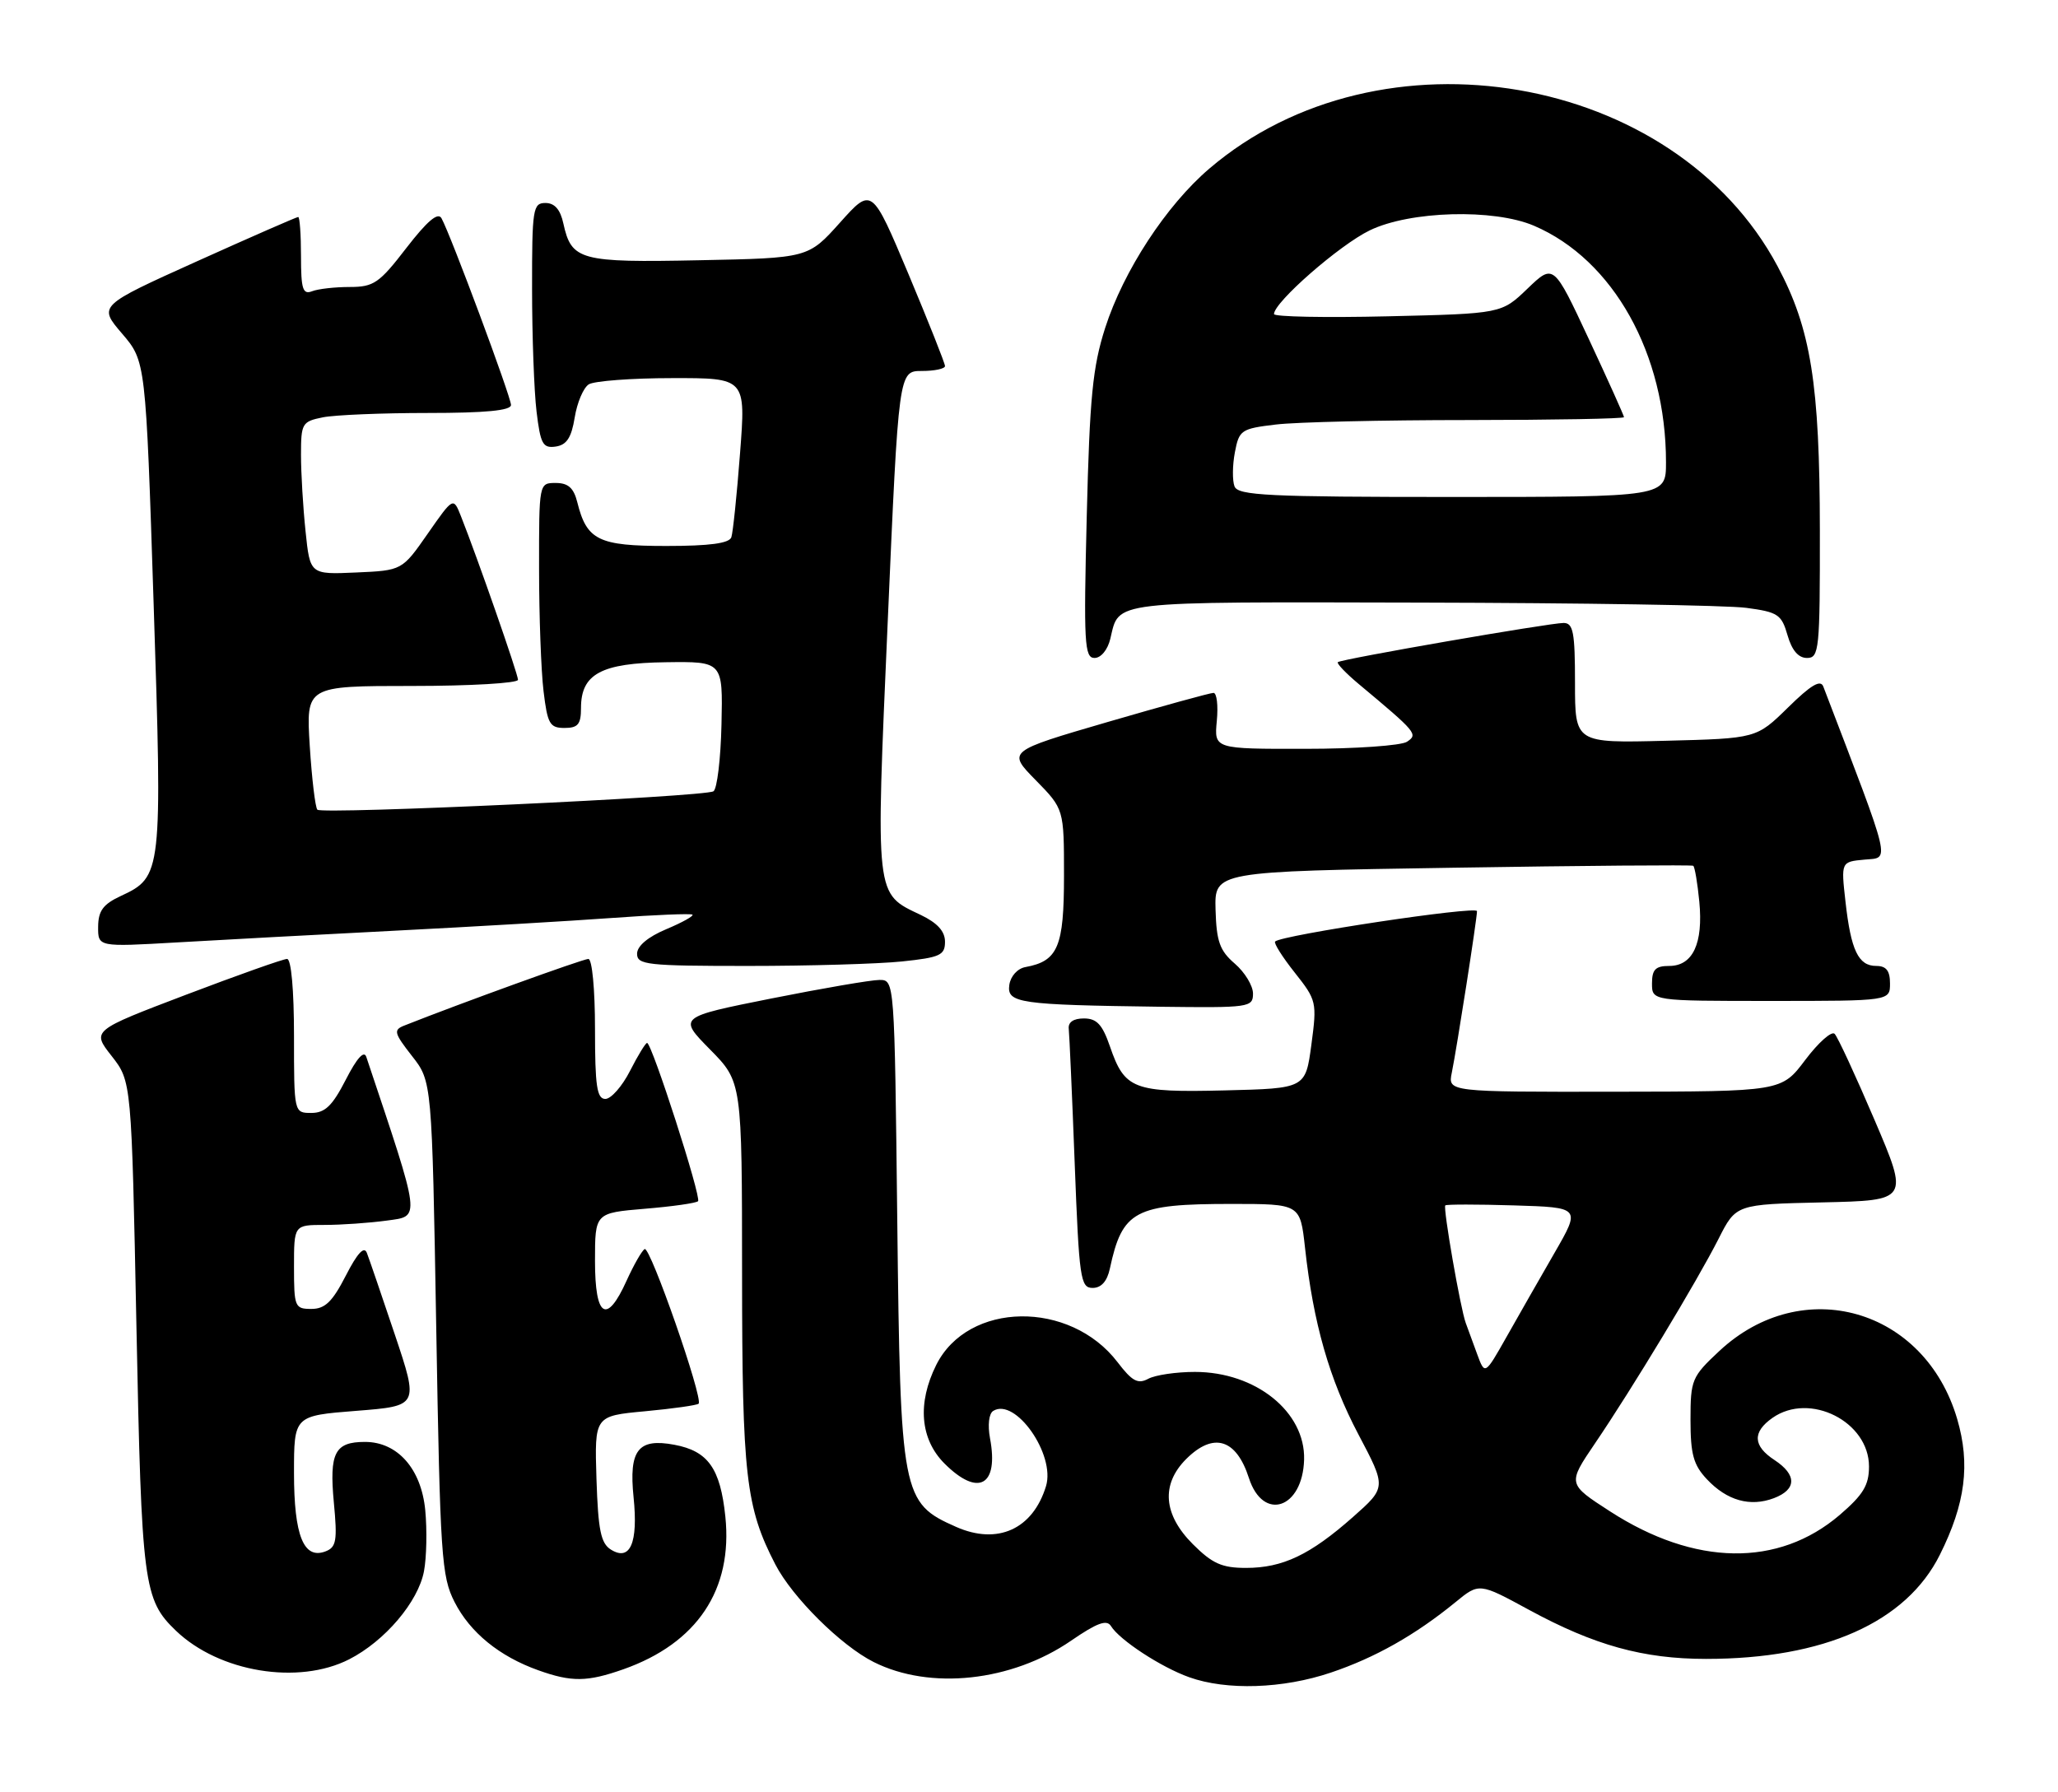 <?xml version="1.0" encoding="UTF-8" standalone="no"?>
<!DOCTYPE svg PUBLIC "-//W3C//DTD SVG 1.1//EN" "http://www.w3.org/Graphics/SVG/1.1/DTD/svg11.dtd" >
<svg xmlns="http://www.w3.org/2000/svg" xmlns:xlink="http://www.w3.org/1999/xlink" version="1.1" viewBox="0 0 294 256">
 <g >
 <path fill="currentColor"
d=" M 190.11 238.96 C 196.45 236.83 202.19 233.58 207.91 228.91 C 211.31 226.12 211.31 226.12 218.41 229.98 C 227.75 235.06 234.75 237.00 243.73 237.00 C 260.59 237.00 272.32 231.77 277.13 222.11 C 280.78 214.79 281.49 209.19 279.60 202.73 C 274.97 186.93 257.50 181.93 245.62 193.01 C 241.68 196.69 241.50 197.12 241.50 202.85 C 241.50 207.76 241.92 209.29 243.84 211.33 C 246.71 214.39 250.03 215.32 253.43 214.03 C 256.68 212.79 256.71 210.70 253.50 208.59 C 250.41 206.57 250.32 204.59 253.22 202.56 C 258.54 198.83 267.00 203.10 267.00 209.51 C 267.00 212.19 266.17 213.55 262.82 216.43 C 254.05 223.93 242.11 223.75 230.00 215.92 C 223.93 212.00 223.93 212.00 227.85 206.22 C 233.16 198.41 242.45 183.02 245.51 176.98 C 248.00 172.06 248.00 172.06 260.35 171.78 C 272.70 171.50 272.70 171.50 267.79 160.00 C 265.09 153.68 262.53 148.14 262.09 147.70 C 261.66 147.26 259.77 148.94 257.90 151.42 C 254.50 155.94 254.50 155.94 230.67 155.97 C 206.84 156.00 206.84 156.00 207.40 153.25 C 208.14 149.61 211.00 131.26 211.00 130.17 C 211.00 129.38 183.08 133.59 182.16 134.51 C 181.94 134.73 183.20 136.73 184.97 138.96 C 188.09 142.90 188.15 143.18 187.34 149.25 C 186.50 155.50 186.50 155.50 174.98 155.78 C 161.89 156.10 160.67 155.63 158.56 149.49 C 157.48 146.36 156.68 145.50 154.84 145.50 C 153.35 145.50 152.56 146.04 152.68 147.00 C 152.77 147.82 153.16 156.49 153.53 166.25 C 154.16 182.69 154.35 184.00 156.09 184.00 C 157.32 184.00 158.16 183.06 158.55 181.25 C 160.33 172.94 162.10 172.00 175.94 172.00 C 185.74 172.00 185.74 172.00 186.43 178.25 C 187.61 189.04 189.91 197.05 194.05 204.91 C 198.06 212.50 198.06 212.50 193.28 216.73 C 187.17 222.13 183.25 224.00 178.00 224.00 C 174.56 224.00 173.19 223.39 170.40 220.60 C 166.18 216.38 165.84 212.07 169.45 208.45 C 173.35 204.56 176.61 205.54 178.42 211.17 C 180.45 217.43 186.10 215.54 186.30 208.53 C 186.49 201.71 179.39 196.00 170.70 196.00 C 168.04 196.00 165.04 196.44 164.04 196.98 C 162.55 197.78 161.73 197.33 159.66 194.62 C 152.86 185.71 138.29 185.92 133.75 195.00 C 131.02 200.47 131.45 205.60 134.92 209.08 C 139.75 213.91 142.71 212.28 141.43 205.48 C 141.08 203.59 141.27 201.95 141.89 201.57 C 145.05 199.61 150.80 207.81 149.43 212.32 C 147.55 218.47 142.51 220.76 136.59 218.14 C 128.82 214.71 128.63 213.69 128.18 174.25 C 127.79 140.02 127.79 140.00 125.64 140.00 C 124.46 140.00 117.51 141.19 110.19 142.65 C 96.88 145.31 96.88 145.31 101.44 149.94 C 106.00 154.57 106.00 154.57 106.01 182.03 C 106.02 210.83 106.54 215.34 110.76 223.50 C 113.20 228.21 120.13 235.09 124.80 237.44 C 132.87 241.50 144.51 240.24 153.01 234.40 C 156.72 231.85 158.11 231.34 158.71 232.31 C 159.93 234.30 165.87 238.19 169.89 239.62 C 175.23 241.53 183.27 241.27 190.11 238.96 Z  M 89.06 238.48 C 99.60 234.76 104.71 227.10 103.62 216.65 C 102.90 209.77 101.15 207.31 96.35 206.41 C 91.16 205.43 89.82 207.15 90.51 213.90 C 91.18 220.43 90.03 223.10 87.28 221.39 C 85.83 220.49 85.45 218.63 85.21 211.29 C 84.93 202.29 84.93 202.29 92.16 201.62 C 96.13 201.25 99.57 200.76 99.80 200.54 C 100.50 199.83 92.87 177.96 92.09 178.45 C 91.68 178.70 90.53 180.73 89.52 182.95 C 86.67 189.28 85.00 188.25 85.00 180.15 C 85.00 173.29 85.00 173.29 92.12 172.69 C 96.03 172.37 99.46 171.88 99.72 171.61 C 100.24 171.10 93.12 149.00 92.44 149.00 C 92.22 149.00 91.12 150.80 90.00 153.00 C 88.88 155.20 87.29 157.00 86.48 157.00 C 85.27 157.00 85.00 155.16 85.00 147.00 C 85.00 141.33 84.59 137.00 84.05 137.00 C 83.28 137.00 65.66 143.38 57.75 146.52 C 56.18 147.14 56.29 147.58 58.85 150.86 C 61.71 154.50 61.71 154.50 62.32 189.72 C 62.88 222.36 63.07 225.22 64.94 228.88 C 67.16 233.23 71.34 236.64 76.89 238.62 C 81.66 240.33 83.89 240.30 89.06 238.48 Z  M 49.88 237.06 C 54.99 234.45 59.75 228.84 60.57 224.47 C 60.94 222.50 61.02 218.58 60.75 215.75 C 60.18 209.84 56.79 206.00 52.14 206.00 C 47.83 206.00 47.03 207.54 47.69 214.63 C 48.21 220.11 48.05 221.05 46.50 221.64 C 43.38 222.83 42.00 219.39 42.00 210.44 C 42.00 202.26 42.00 202.26 50.91 201.56 C 59.82 200.86 59.82 200.86 56.41 190.68 C 54.53 185.08 52.73 179.82 52.41 179.00 C 52.02 177.98 51.06 179.01 49.40 182.25 C 47.48 185.99 46.43 187.00 44.48 187.00 C 42.12 187.00 42.00 186.72 42.00 181.00 C 42.00 175.00 42.00 175.00 46.36 175.00 C 48.76 175.00 52.76 174.72 55.25 174.38 C 60.11 173.71 60.22 174.56 52.33 151.00 C 52.01 150.02 50.98 151.16 49.40 154.25 C 47.48 157.99 46.43 159.00 44.48 159.00 C 42.00 159.00 42.00 159.00 42.00 148.00 C 42.00 141.40 41.60 137.00 41.01 137.00 C 40.46 137.00 33.96 139.31 26.56 142.12 C 13.10 147.24 13.10 147.24 15.95 150.87 C 18.79 154.50 18.79 154.50 19.49 189.50 C 20.23 226.43 20.50 228.53 25.14 232.98 C 31.32 238.90 42.62 240.76 49.88 237.06 Z  M 179.00 141.95 C 179.00 140.83 177.83 138.90 176.40 137.67 C 174.25 135.82 173.78 134.51 173.65 129.97 C 173.50 124.50 173.50 124.50 207.50 123.97 C 226.20 123.67 241.68 123.55 241.89 123.69 C 242.11 123.84 242.50 126.15 242.76 128.83 C 243.33 134.79 241.83 138.00 238.46 138.00 C 236.50 138.00 236.00 138.51 236.00 140.50 C 236.00 143.00 236.00 143.00 253.00 143.00 C 270.00 143.00 270.00 143.00 270.00 140.50 C 270.00 138.68 269.46 138.00 268.04 138.00 C 265.48 138.00 264.42 135.78 263.64 128.81 C 263.00 123.12 263.00 123.12 266.37 122.81 C 270.02 122.47 270.37 123.95 260.47 98.08 C 260.08 97.04 258.69 97.87 255.43 101.08 C 250.92 105.50 250.92 105.50 237.96 105.83 C 225.00 106.16 225.00 106.16 225.00 97.58 C 225.00 90.33 224.75 89.00 223.37 89.00 C 221.35 89.00 191.64 94.15 191.12 94.60 C 190.92 94.77 192.25 96.17 194.09 97.71 C 202.41 104.66 202.60 104.90 201.00 105.97 C 200.18 106.52 193.64 106.98 186.47 106.98 C 173.45 107.00 173.45 107.00 173.83 103.00 C 174.04 100.80 173.83 99.00 173.36 98.99 C 172.88 98.99 166.07 100.87 158.20 103.16 C 143.91 107.33 143.91 107.33 147.95 111.45 C 152.00 115.58 152.00 115.58 152.00 125.13 C 152.00 135.27 151.14 137.31 146.50 138.16 C 145.36 138.36 144.37 139.46 144.19 140.70 C 143.82 143.31 145.53 143.56 165.75 143.83 C 178.49 143.99 179.00 143.92 179.00 141.95 Z  M 128.85 137.36 C 134.30 136.79 135.00 136.47 135.00 134.54 C 135.00 133.05 133.92 131.86 131.55 130.72 C 124.97 127.59 125.08 128.54 126.82 88.75 C 128.38 53.00 128.38 53.00 131.69 53.00 C 133.51 53.00 135.00 52.68 135.00 52.30 C 135.00 51.91 132.65 46.00 129.78 39.15 C 124.55 26.72 124.55 26.72 120.01 31.79 C 115.46 36.87 115.46 36.87 99.89 37.18 C 82.85 37.53 81.64 37.20 80.48 31.93 C 80.05 29.93 79.23 29.00 77.92 29.00 C 76.13 29.00 76.00 29.83 76.01 41.25 C 76.01 47.99 76.30 55.89 76.65 58.80 C 77.21 63.45 77.55 64.06 79.38 63.80 C 80.95 63.57 81.63 62.54 82.10 59.65 C 82.44 57.53 83.34 55.40 84.11 54.91 C 84.87 54.43 90.24 54.02 96.02 54.02 C 106.55 54.00 106.55 54.00 105.72 64.75 C 105.27 70.66 104.71 76.06 104.48 76.75 C 104.19 77.62 101.40 78.00 95.19 78.00 C 85.49 78.00 83.82 77.18 82.47 71.75 C 81.96 69.71 81.17 69.00 79.39 69.00 C 77.00 69.00 77.00 69.00 77.01 81.25 C 77.01 87.99 77.30 95.86 77.65 98.75 C 78.21 103.42 78.54 104.00 80.64 104.00 C 82.57 104.00 83.00 103.48 83.00 101.15 C 83.00 96.28 85.88 94.73 95.12 94.61 C 103.27 94.50 103.27 94.50 103.07 103.48 C 102.96 108.42 102.44 112.73 101.92 113.05 C 100.64 113.84 46.04 116.37 45.34 115.68 C 45.04 115.37 44.55 111.27 44.25 106.56 C 43.72 98.00 43.72 98.00 58.86 98.00 C 67.19 98.00 74.00 97.60 74.00 97.12 C 74.00 96.29 68.21 79.70 65.85 73.75 C 64.76 71.00 64.76 71.00 61.10 76.25 C 57.44 81.50 57.44 81.50 50.86 81.79 C 44.29 82.08 44.29 82.08 43.65 75.90 C 43.29 72.49 43.00 67.58 43.00 64.98 C 43.00 60.48 43.15 60.22 46.13 59.62 C 47.84 59.28 54.59 59.00 61.12 59.00 C 69.35 59.00 73.00 58.65 73.00 57.86 C 73.00 56.70 64.40 33.58 63.07 31.18 C 62.57 30.27 61.04 31.56 58.05 35.43 C 54.18 40.46 53.39 41.00 49.96 41.00 C 47.87 41.00 45.45 41.27 44.58 41.61 C 43.26 42.12 43.00 41.31 43.00 36.61 C 43.00 33.52 42.82 31.00 42.60 31.00 C 42.38 31.00 35.86 33.85 28.12 37.34 C 14.04 43.69 14.04 43.69 17.43 47.65 C 20.82 51.61 20.82 51.61 21.95 86.33 C 23.20 124.75 23.15 125.27 17.27 128.00 C 14.73 129.18 14.04 130.12 14.02 132.40 C 14.00 135.29 14.00 135.29 25.25 134.64 C 31.44 134.28 45.50 133.52 56.50 132.96 C 67.50 132.40 81.45 131.58 87.50 131.14 C 93.55 130.70 98.69 130.49 98.92 130.67 C 99.15 130.85 97.47 131.79 95.18 132.75 C 92.56 133.85 91.02 135.15 91.01 136.25 C 91.00 137.84 92.42 138.00 106.85 138.00 C 115.57 138.00 125.47 137.71 128.85 137.36 Z  M 158.62 91.25 C 159.92 85.79 158.17 85.99 202.87 86.09 C 225.77 86.14 246.73 86.47 249.47 86.84 C 253.99 87.44 254.51 87.79 255.36 90.75 C 255.98 92.91 256.91 94.00 258.14 94.00 C 259.88 94.00 260.00 92.87 259.98 75.75 C 259.96 54.85 258.70 46.97 253.95 38.06 C 239.23 10.43 197.20 3.20 172.76 24.09 C 166.61 29.34 160.50 38.69 157.88 46.85 C 156.09 52.44 155.67 56.74 155.25 73.75 C 154.80 91.89 154.92 94.00 156.36 94.00 C 157.28 94.00 158.24 92.84 158.62 91.25 Z  M 211.03 193.48 C 210.43 191.84 209.69 189.82 209.39 189.00 C 208.63 186.92 206.13 172.57 206.47 172.21 C 206.62 172.05 211.03 172.05 216.28 172.21 C 225.82 172.50 225.82 172.50 222.07 179.00 C 220.01 182.57 216.93 187.97 215.23 190.98 C 212.13 196.46 212.13 196.46 211.03 193.48 Z  M 176.36 69.49 C 176.04 68.66 176.06 66.47 176.41 64.63 C 177.01 61.44 177.30 61.24 182.27 60.65 C 185.15 60.30 197.51 60.01 209.75 60.01 C 221.99 60.00 232.00 59.82 232.00 59.60 C 232.00 59.39 229.74 54.36 226.97 48.43 C 221.94 37.66 221.94 37.66 218.22 41.23 C 214.50 44.81 214.50 44.81 198.25 45.19 C 189.31 45.40 182.00 45.26 182.00 44.87 C 182.00 43.18 191.36 35.00 195.68 32.91 C 201.44 30.12 213.38 29.79 219.14 32.25 C 230.48 37.10 238.00 50.57 238.00 66.05 C 238.00 71.00 238.00 71.00 207.47 71.00 C 181.18 71.00 176.86 70.79 176.36 69.49 Z "/>
</g>
</svg>